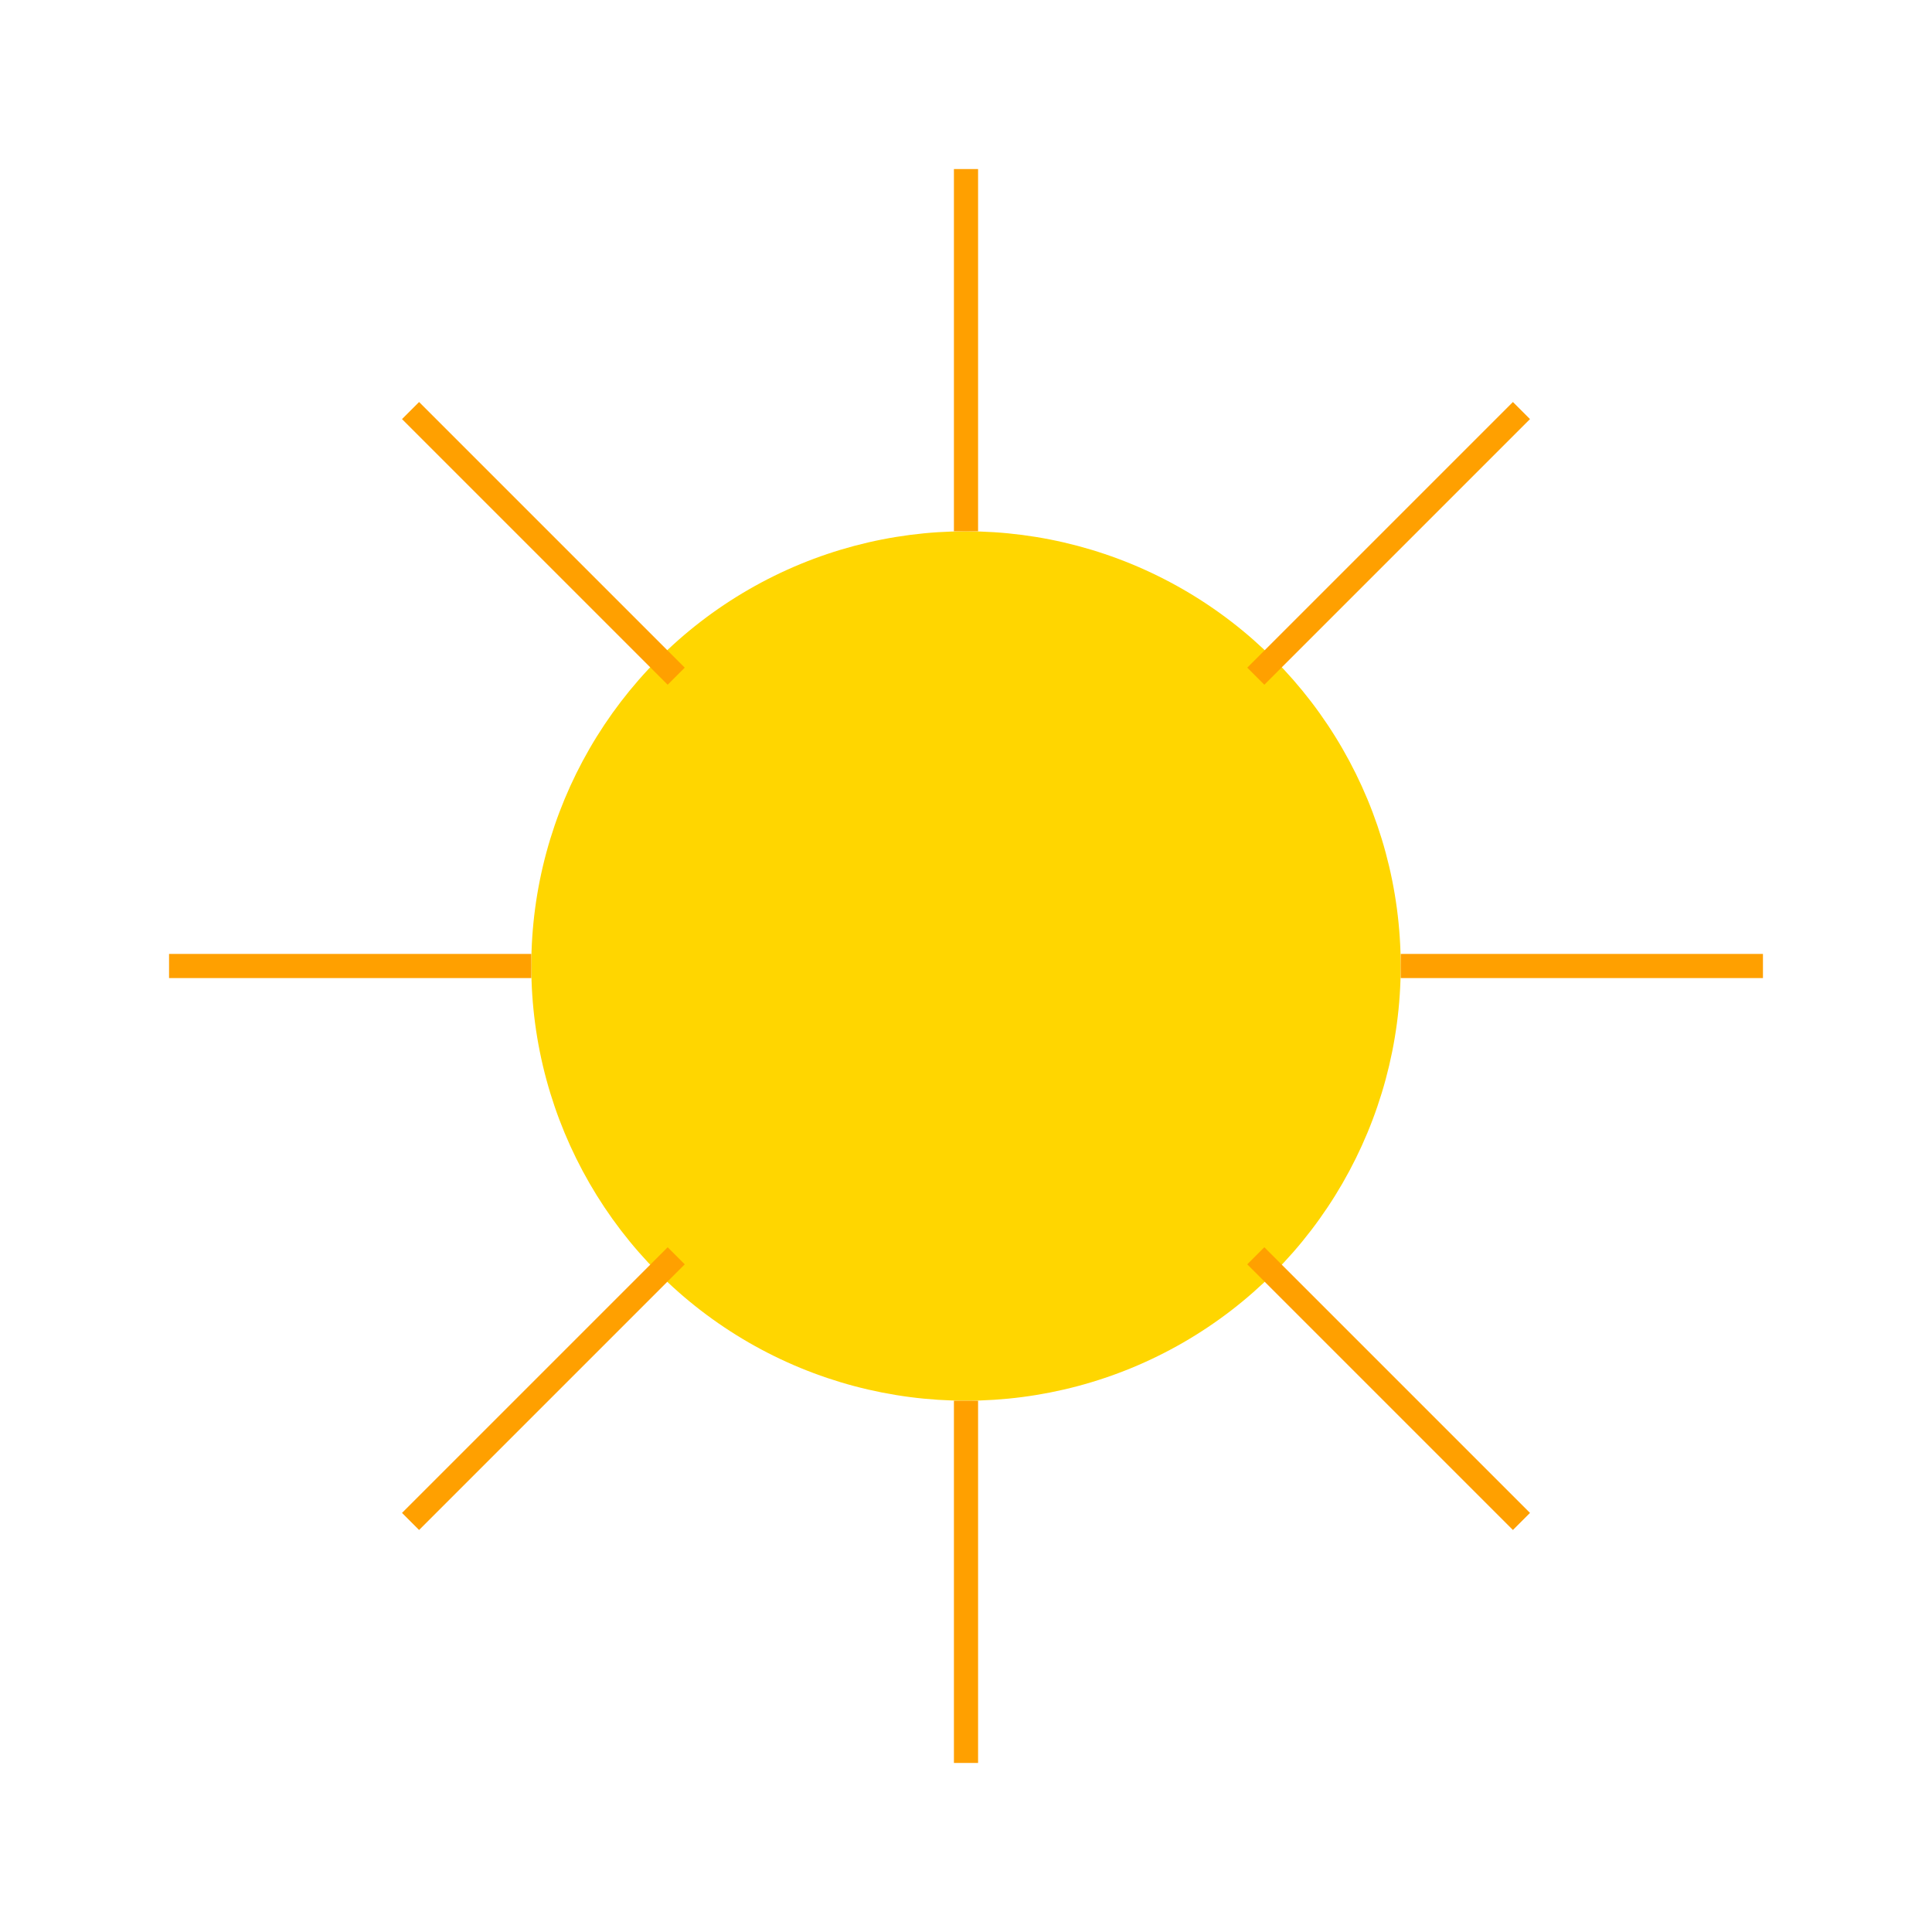 <svg
    width="80"
    height="80"
    viewBox="0 0 80 80"
    fill="none"
    xmlns="http://www.w3.org/2000/svg"
    className="mx-auto mb-4"
>
    <circle cx="40" cy="40" r="18" fill="#FFD600" />
    <g stroke="#FFA000" strokeWidth="3">
        <line x1="40" y1="7" x2="40" y2="22" />
        <line x1="40" y1="58" x2="40" y2="73" />
        <line x1="7" y1="40" x2="22" y2="40" />
        <line x1="58" y1="40" x2="73" y2="40" />
        <line x1="17" y1="17" x2="28" y2="28" />
        <line x1="52" y1="52" x2="63" y2="63" />
        <line x1="17" y1="63" x2="28" y2="52" />
        <line x1="52" y1="28" x2="63" y2="17" />
    </g>
</svg>